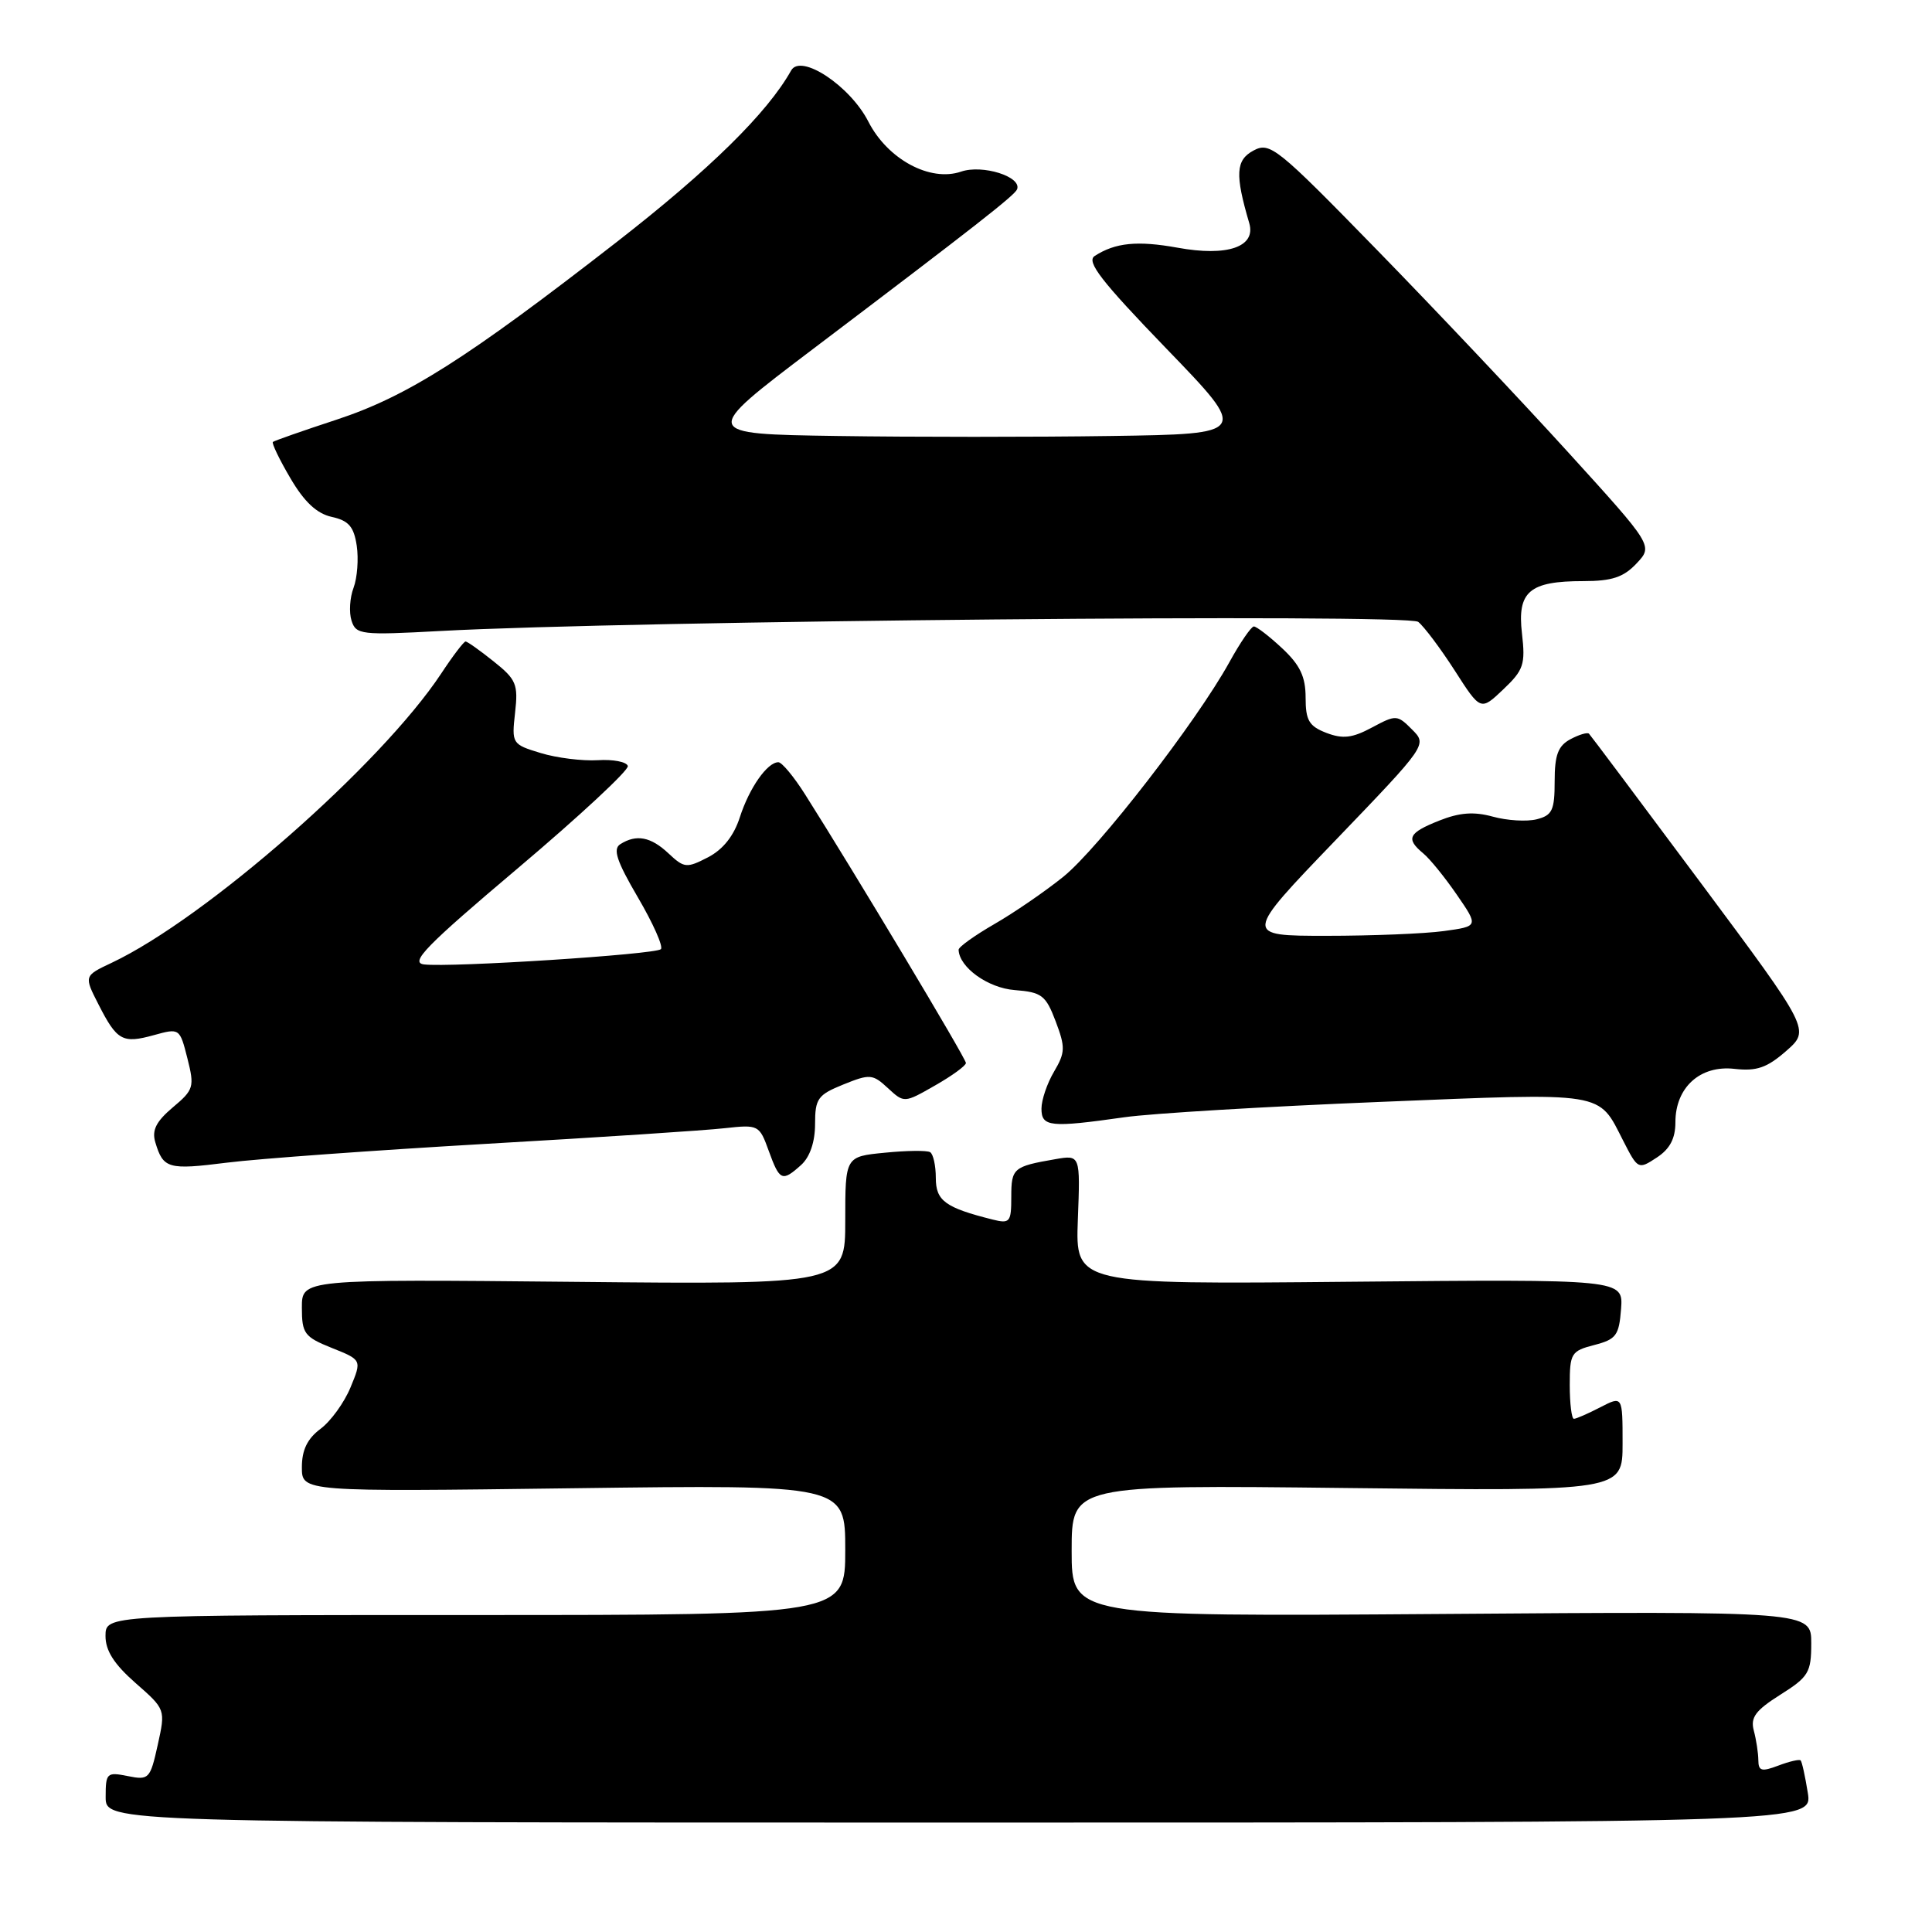<?xml version="1.0" encoding="UTF-8" standalone="no"?>
<!DOCTYPE svg PUBLIC "-//W3C//DTD SVG 1.1//EN" "http://www.w3.org/Graphics/SVG/1.1/DTD/svg11.dtd" >
<svg xmlns="http://www.w3.org/2000/svg" xmlns:xlink="http://www.w3.org/1999/xlink" version="1.1" viewBox="0 0 256 256">
 <g >
 <path fill="currentColor"
d=" M 239.54 237.54 C 239.19 235.36 238.77 233.43 238.59 233.26 C 238.42 233.09 237.09 233.40 235.64 233.95 C 233.42 234.79 233.00 234.68 232.99 233.23 C 232.98 232.28 232.71 230.52 232.39 229.32 C 231.92 227.57 232.61 226.64 235.90 224.56 C 239.65 222.20 240.00 221.61 240.00 217.74 C 240.00 213.50 240.00 213.50 191.00 213.86 C 142.00 214.21 142.00 214.21 142.00 205.48 C 142.00 196.75 142.00 196.75 178.50 197.17 C 215.00 197.59 215.00 197.59 215.00 191.27 C 215.00 184.95 215.00 184.95 212.05 186.47 C 210.43 187.31 208.85 188.00 208.55 188.00 C 208.25 188.00 208.00 185.99 208.00 183.53 C 208.00 179.32 208.19 179.01 211.25 178.22 C 214.15 177.47 214.53 176.96 214.80 173.44 C 215.09 169.50 215.09 169.50 178.80 169.84 C 142.50 170.19 142.50 170.19 142.82 161.60 C 143.15 153.02 143.15 153.02 139.82 153.60 C 134.27 154.56 134.00 154.79 134.00 158.58 C 134.00 161.94 133.82 162.17 131.54 161.60 C 125.24 160.02 124.00 159.11 124.00 156.08 C 124.00 154.45 123.66 152.92 123.25 152.67 C 122.84 152.42 120.14 152.45 117.25 152.74 C 112.00 153.25 112.00 153.25 112.00 161.73 C 112.00 170.21 112.00 170.21 76.00 169.85 C 40.00 169.50 40.00 169.50 40.00 173.26 C 40.00 176.70 40.33 177.15 43.97 178.61 C 47.95 180.20 47.95 180.20 46.44 183.85 C 45.61 185.86 43.82 188.33 42.47 189.33 C 40.73 190.63 40.00 192.12 40.00 194.42 C 40.00 197.67 40.00 197.67 76.00 197.20 C 112.00 196.73 112.00 196.73 112.00 205.36 C 112.00 214.00 112.00 214.00 63.00 214.00 C 14.00 214.00 14.00 214.00 13.98 216.75 C 13.97 218.72 15.11 220.50 17.95 223.00 C 21.94 226.50 21.94 226.50 20.90 231.21 C 19.90 235.73 19.73 235.90 16.93 235.34 C 14.15 234.78 14.00 234.93 14.00 238.12 C 14.00 241.50 14.00 241.50 127.09 241.50 C 240.18 241.50 240.18 241.50 239.54 237.54 Z  M 106.17 154.35 C 107.32 153.30 108.00 151.30 108.00 148.95 C 108.00 145.57 108.36 145.07 111.75 143.70 C 115.26 142.28 115.64 142.31 117.65 144.18 C 119.81 146.17 119.81 146.17 123.90 143.83 C 126.15 142.55 127.99 141.21 127.99 140.85 C 128.00 140.26 113.08 115.36 106.67 105.25 C 105.19 102.91 103.60 101.00 103.14 101.00 C 101.67 101.00 99.29 104.40 98.04 108.27 C 97.24 110.76 95.81 112.56 93.81 113.60 C 90.98 115.06 90.66 115.03 88.58 113.08 C 86.23 110.87 84.32 110.51 82.19 111.86 C 81.18 112.50 81.71 114.10 84.53 118.92 C 86.54 122.35 87.91 125.43 87.57 125.77 C 86.86 126.47 59.69 128.22 56.18 127.79 C 54.27 127.55 56.45 125.32 68.67 115.00 C 76.81 108.12 83.34 102.05 83.19 101.50 C 83.04 100.95 81.25 100.60 79.21 100.73 C 77.17 100.85 73.76 100.43 71.64 99.78 C 67.85 98.63 67.79 98.54 68.25 94.44 C 68.68 90.67 68.41 90.03 65.41 87.64 C 63.60 86.19 61.92 85.00 61.69 85.00 C 61.46 85.00 60.00 86.91 58.46 89.25 C 50.49 101.30 27.30 121.66 14.81 127.57 C 11.12 129.31 11.12 129.31 13.05 133.09 C 15.50 137.90 16.23 138.31 20.39 137.16 C 23.79 136.22 23.82 136.24 24.83 140.23 C 25.79 144.03 25.68 144.40 22.89 146.74 C 20.68 148.61 20.10 149.77 20.58 151.36 C 21.63 154.86 22.27 155.04 30.05 154.06 C 34.15 153.54 49.65 152.42 64.50 151.56 C 79.35 150.71 93.55 149.78 96.05 149.49 C 100.50 149.00 100.62 149.06 101.86 152.49 C 103.31 156.49 103.64 156.63 106.17 154.35 Z  M 222.00 148.70 C 222.00 144.08 225.29 141.11 229.83 141.63 C 232.77 141.96 234.13 141.49 236.68 139.26 C 239.86 136.47 239.86 136.47 225.40 117.04 C 217.44 106.35 210.76 97.43 210.55 97.22 C 210.34 97.01 209.23 97.34 208.09 97.95 C 206.45 98.83 206.00 100.03 206.00 103.52 C 206.00 107.37 205.68 108.04 203.62 108.56 C 202.31 108.89 199.69 108.73 197.81 108.21 C 195.29 107.52 193.41 107.66 190.69 108.74 C 186.61 110.37 186.24 111.12 188.58 113.07 C 189.46 113.79 191.46 116.26 193.04 118.56 C 195.92 122.74 195.92 122.74 191.32 123.37 C 188.79 123.72 181.79 124.00 175.76 124.00 C 164.79 124.00 164.79 124.00 176.96 111.34 C 189.12 98.68 189.12 98.68 187.10 96.66 C 185.15 94.70 184.98 94.69 181.79 96.40 C 179.18 97.80 177.93 97.94 175.75 97.11 C 173.45 96.22 173.00 95.46 173.00 92.43 C 173.00 89.66 172.26 88.11 169.89 85.90 C 168.19 84.31 166.50 83.01 166.14 83.01 C 165.79 83.02 164.32 85.16 162.89 87.76 C 158.53 95.65 145.56 112.41 140.89 116.18 C 138.48 118.12 134.36 120.95 131.75 122.45 C 129.14 123.96 127.01 125.48 127.02 125.85 C 127.10 128.18 130.91 130.92 134.46 131.19 C 138.04 131.47 138.57 131.88 139.88 135.33 C 141.18 138.77 141.16 139.46 139.67 141.99 C 138.75 143.54 138.00 145.75 138.00 146.90 C 138.00 149.32 139.14 149.44 149.00 148.04 C 152.57 147.53 167.80 146.62 182.84 146.01 C 213.05 144.78 211.72 144.57 215.10 151.19 C 217.02 154.95 217.09 154.99 219.52 153.39 C 221.27 152.25 222.00 150.86 222.00 148.70 Z  M 201.67 83.95 C 201.02 78.38 202.64 77.00 209.81 77.00 C 213.59 77.00 215.13 76.49 216.85 74.66 C 219.05 72.32 219.05 72.32 207.77 59.91 C 201.57 53.09 190.18 41.03 182.45 33.11 C 169.17 19.49 168.28 18.78 166.09 19.95 C 163.74 21.21 163.63 23.10 165.53 29.56 C 166.46 32.71 162.64 34.03 156.03 32.82 C 150.71 31.86 147.78 32.15 145.05 33.92 C 143.91 34.66 145.91 37.24 154.54 46.18 C 165.48 57.50 165.48 57.50 147.24 57.77 C 137.21 57.92 120.87 57.92 110.93 57.77 C 92.87 57.50 92.87 57.50 107.68 46.28 C 129.31 29.91 134.47 25.87 134.77 25.08 C 135.41 23.41 130.19 21.77 127.35 22.74 C 123.25 24.15 117.61 21.11 115.06 16.11 C 112.64 11.37 106.11 7.05 104.83 9.34 C 101.69 14.95 94.03 22.49 81.74 32.05 C 61.83 47.53 53.97 52.52 44.59 55.61 C 40.14 57.07 36.35 58.40 36.16 58.56 C 35.98 58.71 37.01 60.87 38.47 63.35 C 40.32 66.51 41.97 68.05 43.95 68.49 C 46.20 68.98 46.89 69.78 47.27 72.31 C 47.53 74.06 47.34 76.57 46.85 77.88 C 46.35 79.19 46.23 81.15 46.58 82.24 C 47.17 84.10 47.85 84.18 58.35 83.61 C 83.25 82.25 186.49 81.29 187.92 82.40 C 188.69 83.01 190.87 85.91 192.76 88.85 C 196.19 94.20 196.19 94.20 199.19 91.35 C 201.89 88.79 202.14 88.04 201.67 83.95 Z "/>
</g>
</svg>